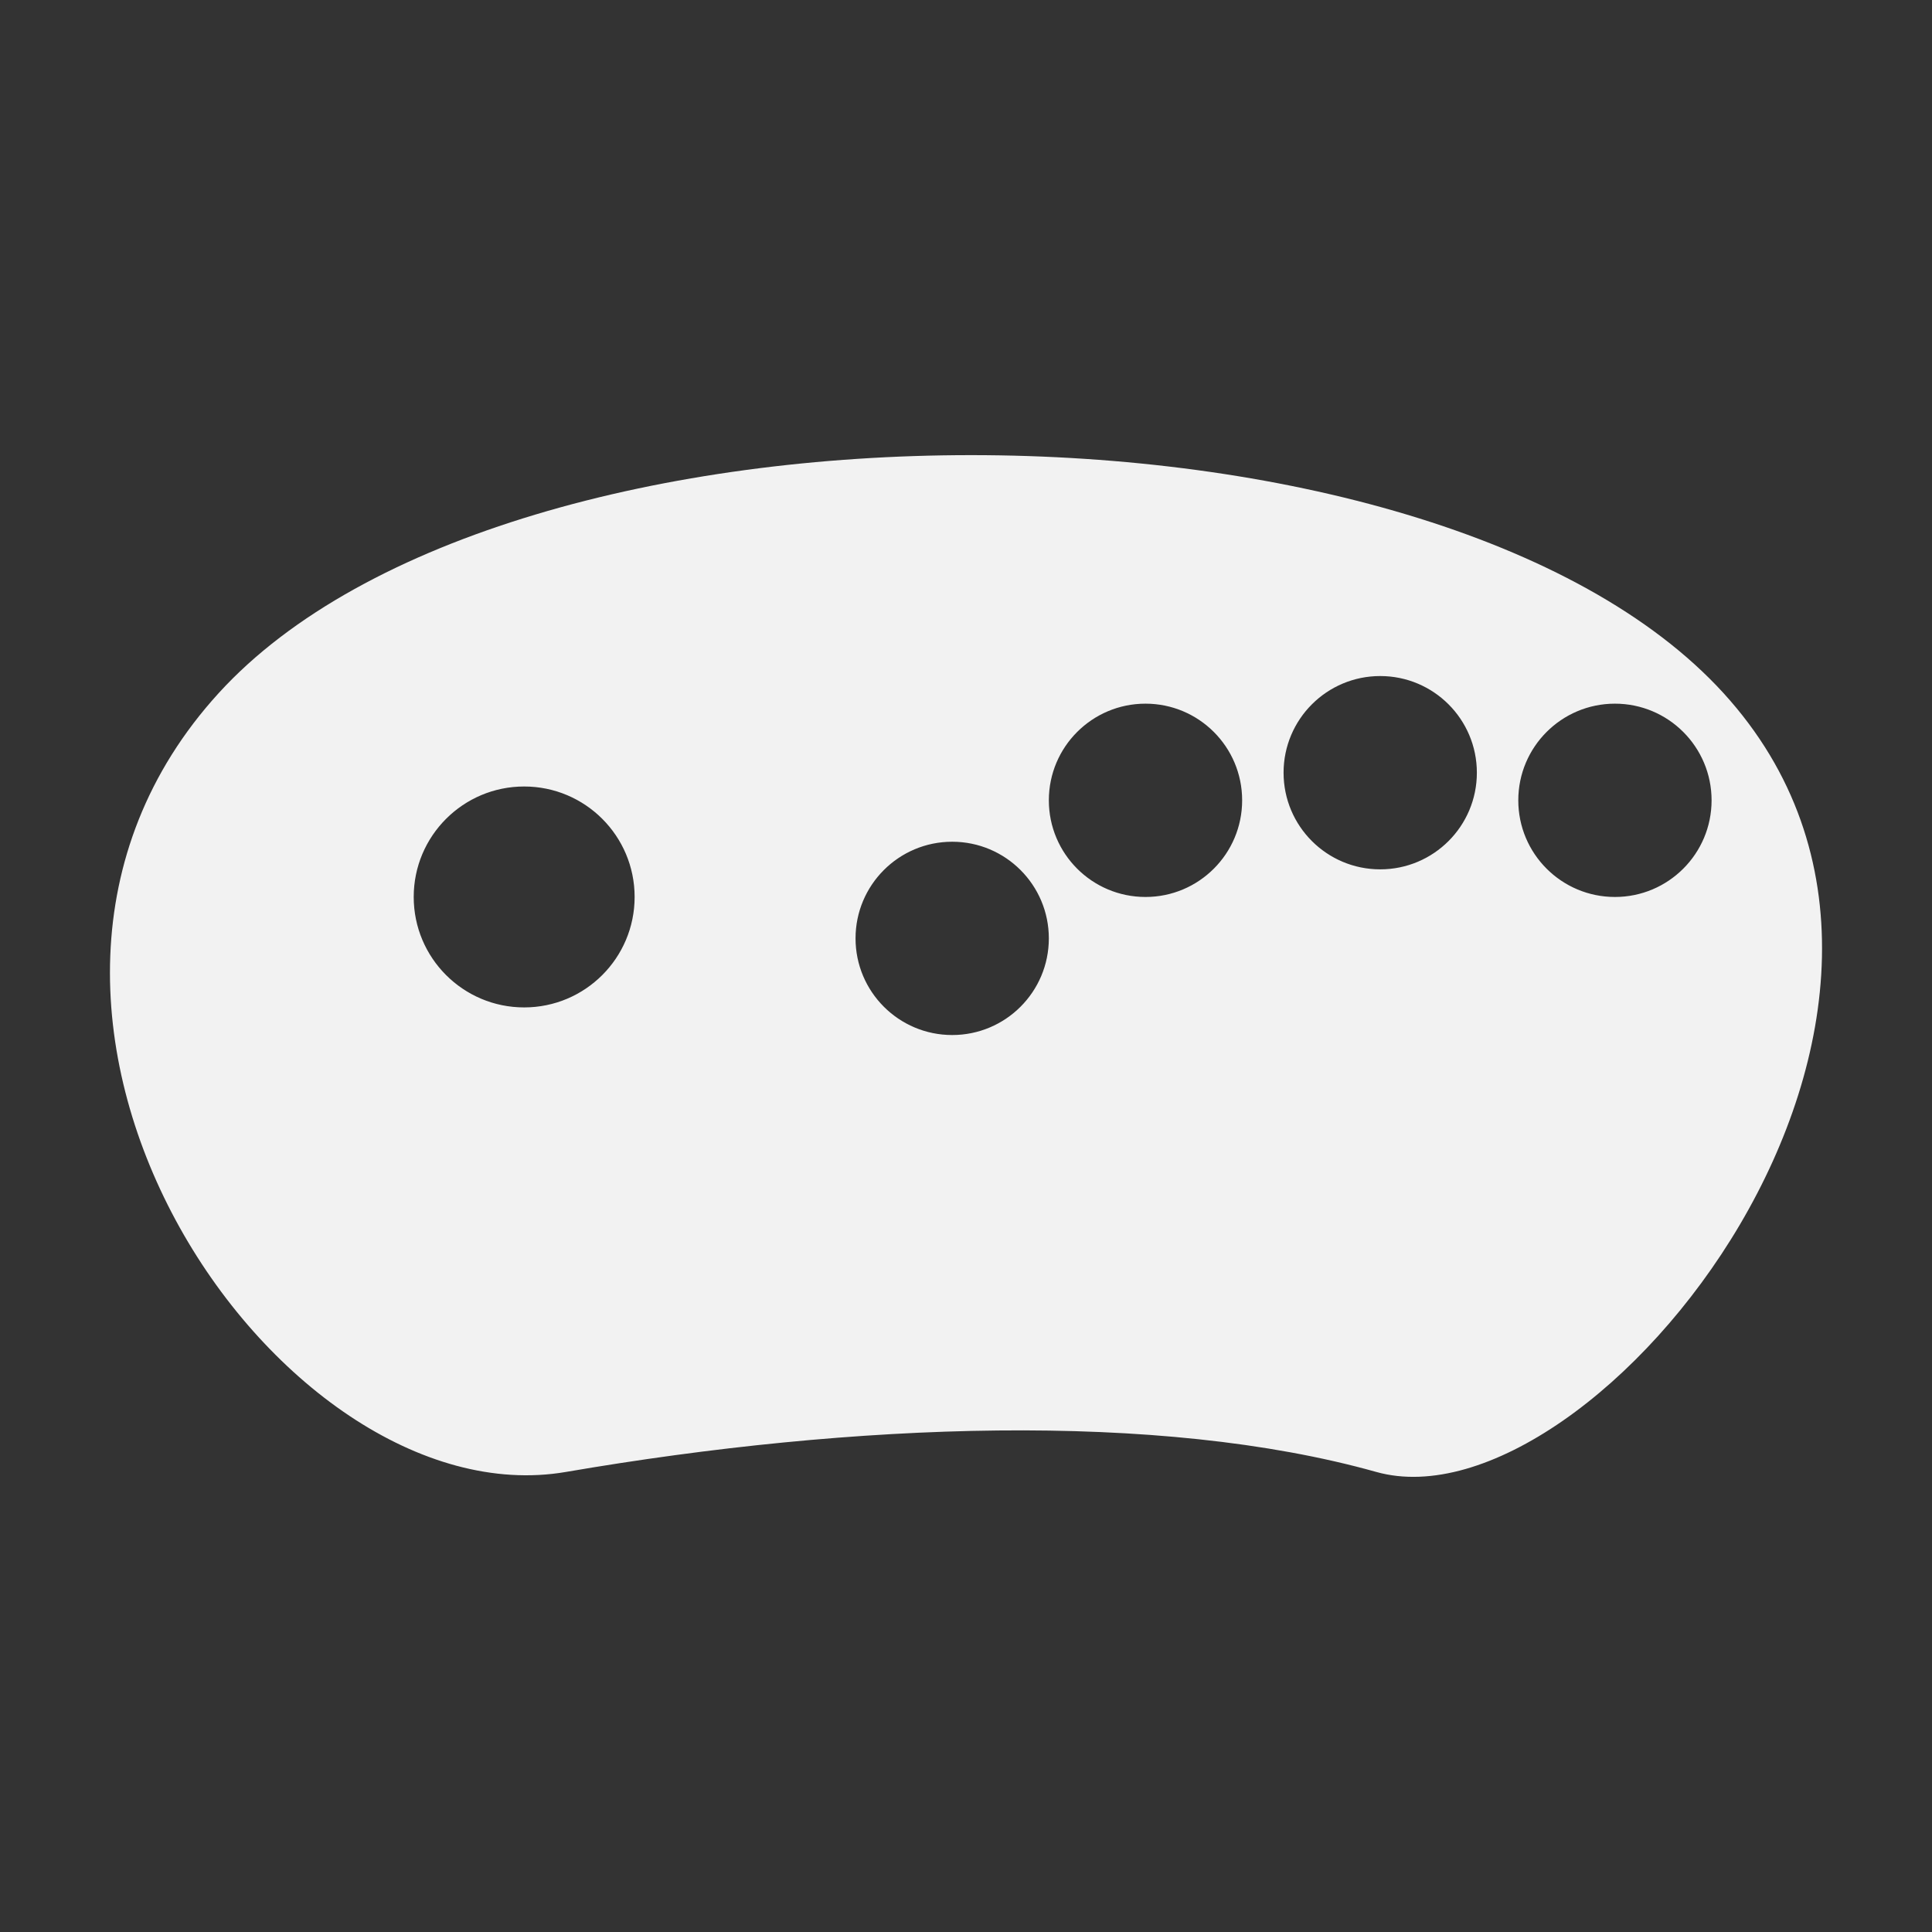 <?xml version="1.0" encoding="utf-8"?>
<!-- Generator: Adobe Illustrator 16.0.0, SVG Export Plug-In . SVG Version: 6.00 Build 0)  -->
<!DOCTYPE svg PUBLIC "-//W3C//DTD SVG 1.1//EN" "http://www.w3.org/Graphics/SVG/1.1/DTD/svg11.dtd">
<svg version="1.1" id="Calque_1" xmlns="http://www.w3.org/2000/svg" xmlns:xlink="http://www.w3.org/1999/xlink" x="0px" y="0px"
	 width="192px" height="192px" viewBox="0 0 192 192" enable-background="new 0 0 192 192" xml:space="preserve">
<rect x="0" y="0" width="192" height="192" fill="#333333" stroke="none"/>
<path fill="#F2F2F2" d="M171.28,68.881c-28.759-31.534-120.791-31.534-149.548,0c-28.76,31.532,5.847,82.321,34.51,77.399
	c28.664-4.92,58.904-6.066,80.529,0C158.395,152.348,200.042,100.413,171.28,68.881z M52.091,100.116
	c-6.062,0-10.977-4.915-10.977-10.977c0-6.063,4.914-10.978,10.977-10.978s10.977,4.915,10.977,10.978
	C63.068,95.202,58.154,100.116,52.091,100.116z M94.628,102.86c-5.306,0-9.605-4.299-9.605-9.605c0-5.305,4.3-9.604,9.605-9.604
	c5.305,0,9.604,4.299,9.604,9.604C104.232,98.562,99.934,102.86,94.628,102.86z M113.838,89.14c-5.307,0-9.605-4.301-9.605-9.605
	c0-5.305,4.299-9.605,9.605-9.605s9.605,4.3,9.605,9.605C123.443,84.839,119.145,89.14,113.838,89.14z M137.164,86.395
	c-5.306,0-9.604-4.3-9.604-9.605s4.299-9.605,9.604-9.605c5.307,0,9.605,4.3,9.605,9.605S142.471,86.395,137.164,86.395z
	 M160.491,89.14c-5.307,0-9.605-4.301-9.605-9.605c0-5.305,4.299-9.605,9.605-9.605c5.306,0,9.604,4.3,9.604,9.605
	C170.096,84.839,165.797,89.14,160.491,89.14z"/>
</svg>
